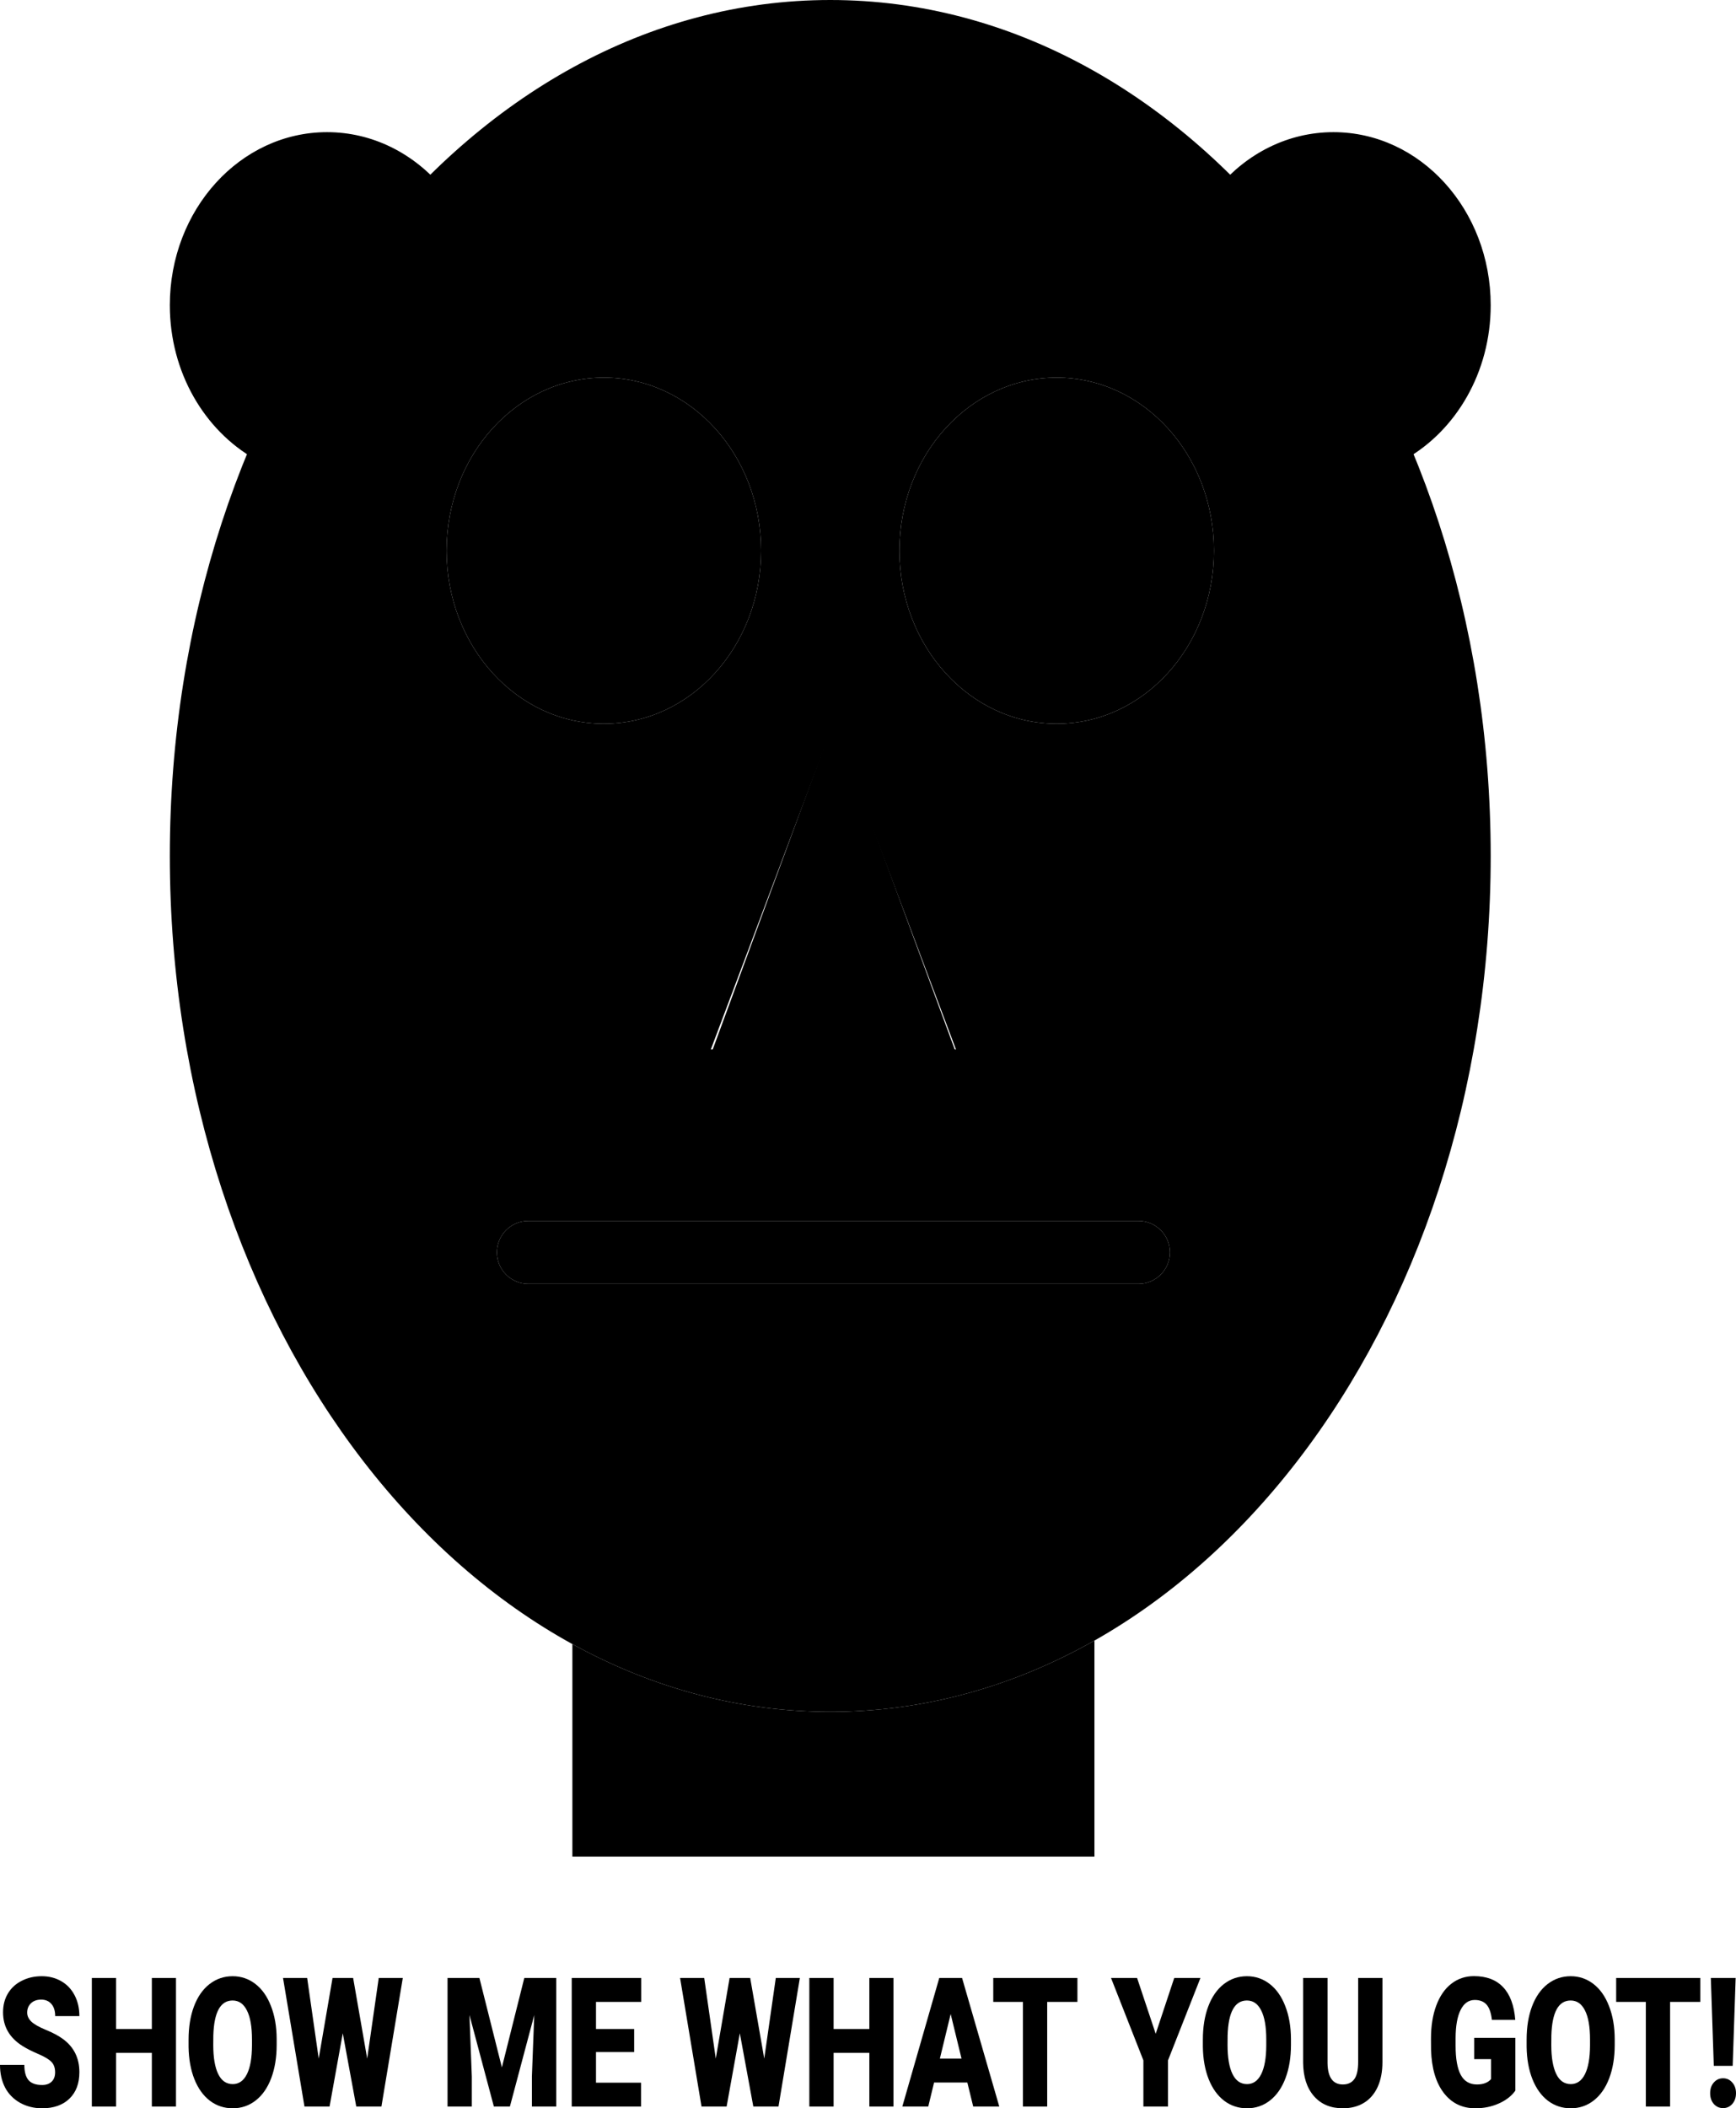 <svg width="276" height="335" viewBox="0 0 276 335" fill="none" xmlns="http://www.w3.org/2000/svg">
<path d="M174 260.684C161.138 267.962 146.933 272 132 272C117.453 272 103.597 268.168 91 261.241V295H174V260.684Z" fill="black"/>
<path d="M223.389 72.987C231.47 68.43 237 59.175 237 48.5C237 33.312 225.807 21 212 21C204.729 21 198.183 24.414 193.615 29.865C205.763 41.286 215.947 55.997 223.389 72.987Z" fill="black"/>
<path d="M70.385 29.865C65.817 24.414 59.271 21 52 21C38.193 21 27 33.312 27 48.5C27 59.175 32.53 68.43 40.611 72.987C48.053 55.997 58.237 41.286 70.385 29.865Z" fill="black"/>
<path fill-rule="evenodd" clip-rule="evenodd" d="M237 136C237 211.111 189.99 272 132 272C74.01 272 27 211.111 27 136C27 60.889 74.01 0 132 0C189.99 0 237 60.889 237 136ZM121 87.5C121 102.688 109.807 115 96 115C82.193 115 71 102.688 71 87.5C71 72.312 82.193 60 96 60C109.807 60 121 72.312 121 87.5ZM168 115C181.807 115 193 102.688 193 87.5C193 72.312 181.807 60 168 60C154.193 60 143 72.312 143 87.5C143 102.688 154.193 115 168 115ZM132.5 115L151.986 166.75H113.014L132.5 115ZM84 194C81.239 194 79 196.239 79 199C79 201.761 81.239 204 84 204H181C183.761 204 186 201.761 186 199C186 196.239 183.761 194 181 194H84Z" fill="black"/>
<path d="M8.762 329.291C8.762 328.57 8.561 328.009 8.157 327.607C7.762 327.205 7.062 326.789 6.058 326.359C5.053 325.929 4.233 325.512 3.595 325.11C1.521 323.81 0.484 322.024 0.484 319.751C0.484 318.62 0.74 317.624 1.253 316.764C1.774 315.894 2.507 315.22 3.452 314.743C4.398 314.257 5.46 314.014 6.64 314.014C7.791 314.014 8.821 314.276 9.73 314.8C10.646 315.323 11.357 316.071 11.862 317.044C12.368 318.007 12.621 319.111 12.621 320.355H8.773C8.773 319.522 8.572 318.877 8.168 318.419C7.773 317.961 7.234 317.731 6.552 317.731C5.863 317.731 5.317 317.928 4.914 318.321C4.518 318.704 4.321 319.195 4.321 319.794C4.321 320.317 4.54 320.794 4.98 321.224C5.42 321.645 6.193 322.085 7.3 322.543C8.407 322.992 9.315 323.478 10.026 324.002C11.756 325.274 12.621 327.027 12.621 329.263C12.621 331.049 12.093 332.452 11.038 333.471C9.982 334.49 8.535 335 6.695 335C5.398 335 4.222 334.705 3.166 334.116C2.118 333.518 1.327 332.704 0.792 331.675C0.264 330.637 0 329.445 0 328.098H3.87C3.87 329.192 4.09 330.001 4.529 330.525C4.977 331.039 5.698 331.297 6.695 331.297C7.333 331.297 7.835 331.124 8.201 330.778C8.575 330.422 8.762 329.927 8.762 329.291Z" fill="black"/>
<path d="M27.979 334.719H24.142V326.19H18.459V334.719H14.6V314.295H18.459V322.403H24.142V314.295H27.979V334.719Z" fill="black"/>
<path d="M43.986 324.928C43.986 326.92 43.697 328.683 43.118 330.216C42.539 331.75 41.714 332.933 40.644 333.766C39.581 334.589 38.368 335 37.005 335C35.642 335 34.433 334.603 33.377 333.808C32.322 333.003 31.497 331.858 30.904 330.371C30.317 328.884 30.009 327.177 29.98 325.25V324.1C29.98 322.099 30.266 320.336 30.838 318.812C31.417 317.278 32.241 316.095 33.311 315.263C34.389 314.43 35.613 314.014 36.983 314.014C38.339 314.014 39.548 314.426 40.611 315.249C41.674 316.071 42.498 317.245 43.085 318.77C43.678 320.285 43.979 322.024 43.986 323.988V324.928ZM40.062 324.072C40.062 322.043 39.794 320.504 39.259 319.457C38.731 318.4 37.973 317.872 36.983 317.872C35.048 317.872 34.026 319.723 33.916 323.427L33.905 324.928C33.905 326.929 34.165 328.468 34.685 329.543C35.206 330.619 35.979 331.156 37.005 331.156C37.98 331.156 38.731 330.628 39.259 329.571C39.787 328.514 40.054 326.995 40.062 325.012V324.072Z" fill="black"/>
<path d="M58.377 327.102L60.213 314.295H64.039L60.642 334.719H56.64L54.496 323.076L52.397 334.719H48.406L44.998 314.295H48.835L50.67 327.102L52.869 314.295H56.145L58.377 327.102Z" fill="black"/>
<path d="M76.22 314.295L79.793 328.505L83.355 314.295H88.434V334.719H84.564V329.95L84.938 320.186L81.069 334.719H78.518L74.637 320.172L75.011 329.95V334.719H71.152V314.295H76.22Z" fill="black"/>
<path d="M100.824 326.064H94.756V330.932H101.924V334.719H90.897V314.295H101.946V318.096H94.756V322.403H100.824V326.064Z" fill="black"/>
<path d="M121.504 327.102L123.34 314.295H127.166L123.769 334.719H119.767L117.623 323.076L115.523 334.719H111.532L108.124 314.295H111.961L113.797 327.102L115.996 314.295H119.272L121.504 327.102Z" fill="black"/>
<path d="M142.051 334.719H138.214V326.19H132.531V334.719H128.672V314.295H132.531V322.403H138.214V314.295H142.051V334.719Z" fill="black"/>
<path d="M153.793 330.904H148.505L147.581 334.719H143.458L149.329 314.295H152.957L158.872 334.719H154.727L153.793 330.904ZM149.428 327.102H152.869L151.143 320.018L149.428 327.102Z" fill="black"/>
<path d="M171.295 318.096H166.491V334.719H162.632V318.096H157.915V314.295H171.295V318.096Z" fill="black"/>
<path d="M183.74 323.16L186.686 314.295H190.853L185.697 327.383V334.719H181.783V327.383L176.638 314.295H180.782L183.74 323.16Z" fill="black"/>
<path d="M205.244 324.928C205.244 326.92 204.954 328.683 204.375 330.216C203.796 331.75 202.972 332.933 201.902 333.766C200.839 334.589 199.626 335 198.263 335C196.899 335 195.69 334.603 194.635 333.808C193.579 333.003 192.755 331.858 192.161 330.371C191.575 328.884 191.267 327.177 191.238 325.25V324.1C191.238 322.099 191.523 320.336 192.095 318.812C192.674 317.278 193.499 316.095 194.569 315.263C195.646 314.43 196.87 314.014 198.241 314.014C199.597 314.014 200.806 314.426 201.869 315.249C202.931 316.071 203.756 317.245 204.342 318.77C204.936 320.285 205.236 322.024 205.244 323.988V324.928ZM201.319 324.072C201.319 322.043 201.051 320.504 200.516 319.457C199.989 318.4 199.23 317.872 198.241 317.872C196.306 317.872 195.283 319.723 195.173 323.427L195.162 324.928C195.162 326.929 195.423 328.468 195.943 329.543C196.463 330.619 197.237 331.156 198.263 331.156C199.237 331.156 199.989 330.628 200.516 329.571C201.044 328.514 201.312 326.995 201.319 325.012V324.072Z" fill="black"/>
<path d="M219.789 314.295V327.663C219.789 329.178 219.536 330.492 219.03 331.605C218.524 332.709 217.799 333.55 216.853 334.13C215.908 334.71 214.79 335 213.5 335C211.551 335 210.015 334.355 208.894 333.064C207.772 331.774 207.201 330.006 207.179 327.762V314.295H211.059V327.86C211.103 330.095 211.917 331.212 213.5 331.212C214.299 331.212 214.904 330.932 215.314 330.371C215.725 329.81 215.93 328.898 215.93 327.635V314.295H219.789Z" fill="black"/>
<path d="M240.919 332.194C240.325 333.036 239.457 333.714 238.313 334.228C237.17 334.743 235.917 335 234.553 335C232.457 335 230.782 334.182 229.529 332.545C228.276 330.908 227.605 328.631 227.517 325.713L227.506 323.946C227.506 321.935 227.785 320.182 228.342 318.685C228.899 317.18 229.694 316.025 230.727 315.22C231.768 314.407 232.97 314 234.333 314C236.327 314 237.873 314.585 238.973 315.754C240.08 316.913 240.724 318.648 240.908 320.958H237.192C237.06 319.817 236.774 319.003 236.334 318.517C235.895 318.031 235.272 317.788 234.465 317.788C233.498 317.788 232.75 318.311 232.223 319.359C231.695 320.406 231.427 321.902 231.42 323.848V325.082C231.42 327.121 231.691 328.655 232.234 329.683C232.783 330.703 233.644 331.212 234.817 331.212C235.821 331.212 236.569 330.927 237.06 330.357V327.186H234.377V323.806H240.919V332.194Z" fill="black"/>
<path d="M256.717 324.928C256.717 326.92 256.427 328.683 255.848 330.216C255.269 331.75 254.445 332.933 253.375 333.766C252.312 334.589 251.099 335 249.736 335C248.373 335 247.163 334.603 246.108 333.808C245.052 333.003 244.228 331.858 243.634 330.371C243.048 328.884 242.74 327.177 242.711 325.25V324.1C242.711 322.099 242.997 320.336 243.568 318.812C244.147 317.278 244.972 316.095 246.042 315.263C247.119 314.43 248.343 314.014 249.714 314.014C251.07 314.014 252.279 314.426 253.342 315.249C254.404 316.071 255.229 317.245 255.815 318.77C256.409 320.285 256.709 322.024 256.717 323.988V324.928ZM252.792 324.072C252.792 322.043 252.525 320.504 251.99 319.457C251.462 318.4 250.703 317.872 249.714 317.872C247.779 317.872 246.756 319.723 246.646 323.427L246.635 324.928C246.635 326.929 246.896 328.468 247.416 329.543C247.936 330.619 248.71 331.156 249.736 331.156C250.711 331.156 251.462 330.628 251.99 329.571C252.517 328.514 252.785 326.995 252.792 325.012V324.072Z" fill="black"/>
<path d="M270.327 318.096H265.523V334.719H261.664V318.096H256.948V314.295H270.327V318.096Z" fill="black"/>
<path d="M275.472 328.253H272.471L271.998 314.295H275.945L275.472 328.253ZM271.888 332.601C271.888 331.909 272.083 331.343 272.471 330.904C272.867 330.455 273.358 330.23 273.944 330.23C274.53 330.23 275.018 330.455 275.406 330.904C275.802 331.343 276 331.909 276 332.601C276 333.293 275.802 333.864 275.406 334.313C275.018 334.752 274.53 334.972 273.944 334.972C273.358 334.972 272.867 334.752 272.471 334.313C272.083 333.864 271.888 333.293 271.888 332.601Z" fill="black"/>
<path d="M121 87.5C121 102.688 109.807 115 96 115C82.193 115 71 102.688 71 87.5C71 72.312 82.193 60 96 60C109.807 60 121 72.312 121 87.5Z" fill="black"/>
<path d="M193 87.5C193 102.688 181.807 115 168 115C154.193 115 143 102.688 143 87.5C143 72.312 154.193 60 168 60C181.807 60 193 72.312 193 87.5Z" fill="black"/>
<path d="M132.552 114.5L152.516 168.725H112.588L132.552 114.5Z" fill="black"/>
<path d="M79 199C79 196.239 81.239 194 84 194H181C183.761 194 186 196.239 186 199C186 201.761 183.761 204 181 204H84C81.239 204 79 201.761 79 199Z" fill="black"/>
</svg>
